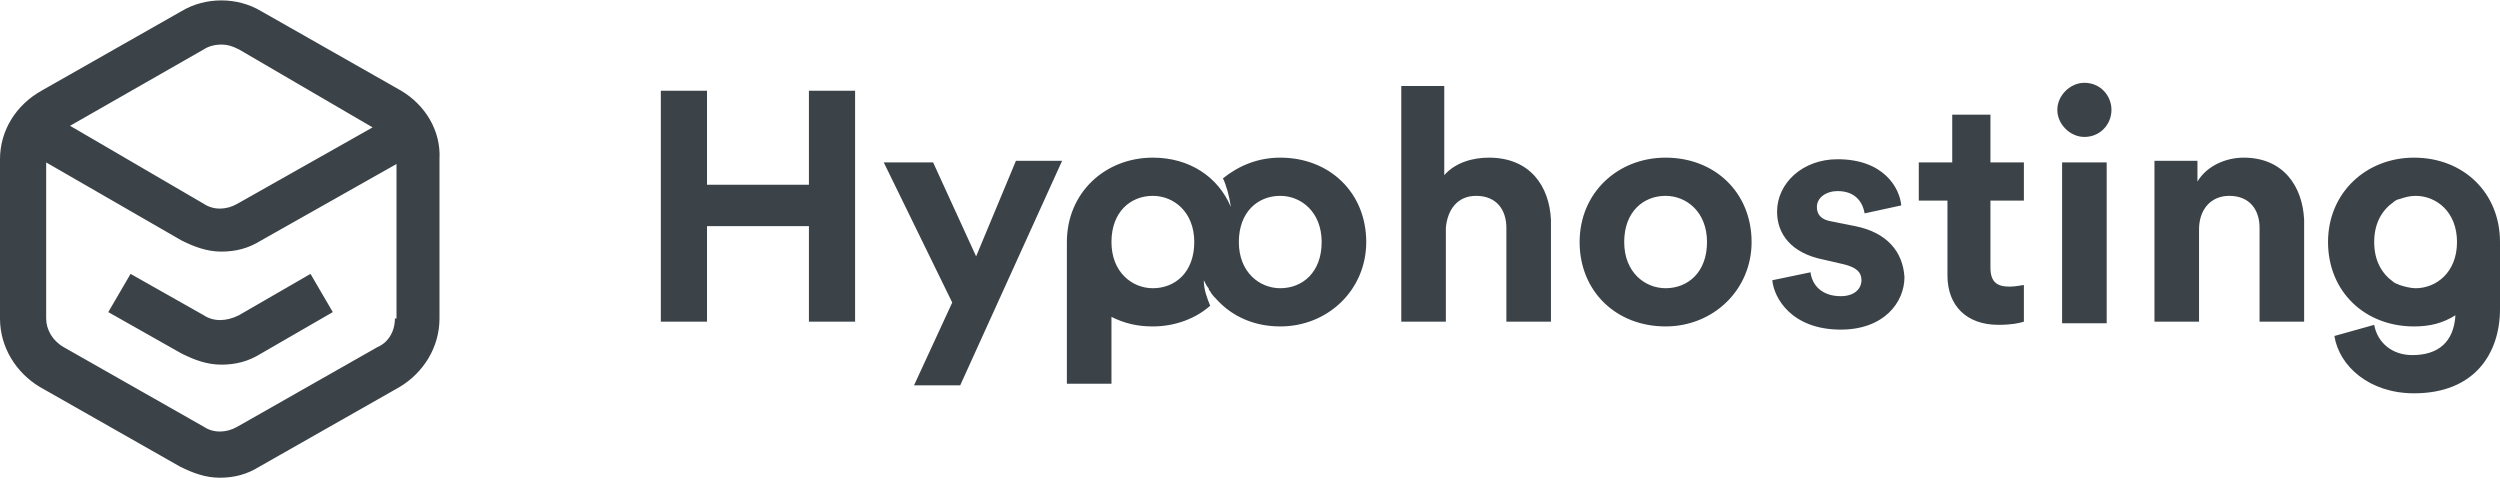 <?xml version="1.0" encoding="utf-8"?>
<!-- Generator: Adobe Illustrator 20.1.0, SVG Export Plug-In . SVG Version: 6.00 Build 0)  -->
<svg version="1.1" id="logo-grey" xmlns="http://www.w3.org/2000/svg" xmlns:xlink="http://www.w3.org/1999/xlink" x="0px" y="0px"
	 viewBox="0 0 157 30" enable-background="new 0 0 157 30" xml:space="preserve">
<g>
	<g>
		<path fill="#3B4348" d="M25.2,5.7l-8.8-5c-1.5-0.9-3.5-0.9-5,0l-8.8,5C1,6.6,0,8.2,0,10V20c0,1.8,1,3.4,2.5,4.3l8.8,5
			c0.8,0.4,1.6,0.7,2.5,0.7c0.9,0,1.7-0.2,2.5-0.7l8.8-5c1.5-0.9,2.5-2.5,2.5-4.3V10C27.7,8.2,26.7,6.6,25.2,5.7z M12.8,3.1
			c0.3-0.2,0.7-0.3,1.1-0.3c0.4,0,0.7,0.1,1.1,0.3L23.4,8l-8.5,4.8c-0.7,0.4-1.5,0.4-2.1,0L4.4,7.9L12.8,3.1z M24.8,20
			c0,0.8-0.4,1.5-1.1,1.8l-8.8,5c-0.7,0.4-1.5,0.4-2.1,0l-8.8-5c-0.7-0.4-1.1-1.1-1.1-1.8v-9.8l8.5,4.9c0.8,0.4,1.6,0.7,2.5,0.7
			c0.9,0,1.7-0.2,2.5-0.7l8.5-4.8V20z M12.8,19.8l-4.6-2.6l-1.4,2.4l4.6,2.6c0.8,0.4,1.6,0.7,2.5,0.7c0.9,0,1.7-0.2,2.5-0.7l4.5-2.6
			l-1.4-2.4l-4.5,2.6C14.2,20.2,13.4,20.2,12.8,19.8z M50.8,11.6h-6.4V5.7h-2.9v14.5h2.9v-6h6.4v6h2.9V5.7h-2.9V11.6z M61.3,16.1
			l-2.7-5.9h-3.1l4.3,8.8l-2.4,5.2h2.9l6.4-14.1h-2.9L61.3,16.1z M93.5,9.9c-1,0-2.1,0.3-2.8,1.1V5.4H88v14.8h2.8v-5.9
			c0.1-1.1,0.7-2,1.9-2c1.3,0,1.9,0.9,1.9,2v5.9h2.8v-6.4C97.3,11.7,96.1,9.9,93.5,9.9z M104.6,9.9c-3,0-5.4,2.2-5.4,5.3
			c0,3.1,2.3,5.3,5.4,5.3c3,0,5.4-2.3,5.4-5.3C110,12.1,107.7,9.9,104.6,9.9z M104.6,18.1c-1.3,0-2.6-1-2.6-2.9
			c0-1.9,1.2-2.9,2.6-2.9c1.3,0,2.6,1,2.6,2.9C107.2,17.1,106,18.1,104.6,18.1z M116.5,14.2l-1.5-0.3c-0.6-0.1-0.9-0.4-0.9-0.9
			c0-0.6,0.6-1,1.3-1c1.2,0,1.6,0.8,1.7,1.4l2.3-0.5c-0.1-1.1-1.1-2.9-4-2.9c-2.2,0-3.8,1.5-3.8,3.3c0,1.4,0.9,2.6,2.9,3l1.3,0.3
			c0.8,0.2,1.1,0.5,1.1,1c0,0.5-0.4,1-1.3,1c-1.2,0-1.8-0.7-1.9-1.5l-2.4,0.5c0.1,1.1,1.2,3.1,4.3,3.1c2.7,0,4-1.7,4-3.3
			C119.5,15.8,118.5,14.6,116.5,14.2z M125.1,7.2h-2.5v1.4c0,0.9,0,1,0,1.6l-2.1,0v2.4h1.8v4.7c0,1.9,1.2,3.1,3.2,3.1
			c0.8,0,1.3-0.1,1.6-0.2v-2.3c-0.1,0-0.5,0.1-0.9,0.1c-0.8,0-1.2-0.3-1.2-1.2v-4.2h2.1v-2.4h-2.1V7.2z M130.9,5.2
			c-0.9,0-1.7,0.8-1.7,1.7c0,0.9,0.8,1.7,1.7,1.7c1,0,1.7-0.8,1.7-1.7C132.6,6,131.9,5.2,130.9,5.2z M129.5,20.3h2.8V10.2h-2.8V20.3
			z M140.9,9.9c-1.1,0-2.3,0.5-2.9,1.5v-1.3h-2.7v10.1h2.8v-5.8c0-1.2,0.7-2.1,1.9-2.1c1.3,0,1.9,0.9,1.9,2v5.9h2.8v-6.4
			C144.6,11.7,143.4,9.9,140.9,9.9z M157,15.5c0-0.1,0-0.2,0-0.3c0-3.1-2.3-5.3-5.4-5.3h0c-3,0-5.4,2.2-5.4,5.3
			c0,3.1,2.3,5.3,5.4,5.3h0c1,0,1.8-0.2,2.6-0.7c-0.1,1.7-1.1,2.5-2.7,2.5c-1.3,0-2.2-0.8-2.4-1.9l-2.5,0.7c0.3,1.9,2.2,3.6,5,3.6
			c3.8,0,5.4-2.5,5.4-5.3L157,15.5L157,15.5z M151.7,18.1c-0.3,0-0.7-0.1-1-0.2c-0.2-0.1-0.3-0.1-0.4-0.2c-0.7-0.5-1.2-1.3-1.2-2.5
			c0-1.2,0.5-2,1.2-2.5c0.1-0.1,0.3-0.2,0.4-0.2c0.3-0.1,0.6-0.2,1-0.2c1.3,0,2.6,1,2.6,2.9C154.3,17.1,153,18.1,151.7,18.1z
			 M80.4,9.9c-1.4,0-2.6,0.5-3.6,1.3c0.2,0.4,0.4,1.1,0.5,1.8c-0.8-1.9-2.6-3.1-4.9-3.1c-3,0-5.4,2.2-5.4,5.3v8.9h2.8v-4.2
			c0.8,0.4,1.6,0.6,2.6,0.6c1.4,0,2.7-0.5,3.6-1.3c-0.2-0.5-0.4-1-0.4-1.6c0.1,0.2,0.2,0.4,0.3,0.5c0,0.1,0.1,0.2,0.1,0.2
			c0.1,0.2,0.3,0.4,0.4,0.5c0,0,0,0,0,0c1,1.1,2.4,1.7,4,1.7c3,0,5.4-2.3,5.4-5.3C85.8,12.1,83.5,9.9,80.4,9.9z M72.4,18.1
			c-1.3,0-2.6-1-2.6-2.9c0-1.9,1.2-2.9,2.6-2.9c1.3,0,2.6,1,2.6,2.9C75,17.1,73.8,18.1,72.4,18.1z M80.4,18.1c-1.3,0-2.6-1-2.6-2.9
			c0-1.9,1.2-2.9,2.6-2.9c1.3,0,2.6,1,2.6,2.9C83,17.1,81.8,18.1,80.4,18.1z"/>
	</g>
</g>
</svg>
